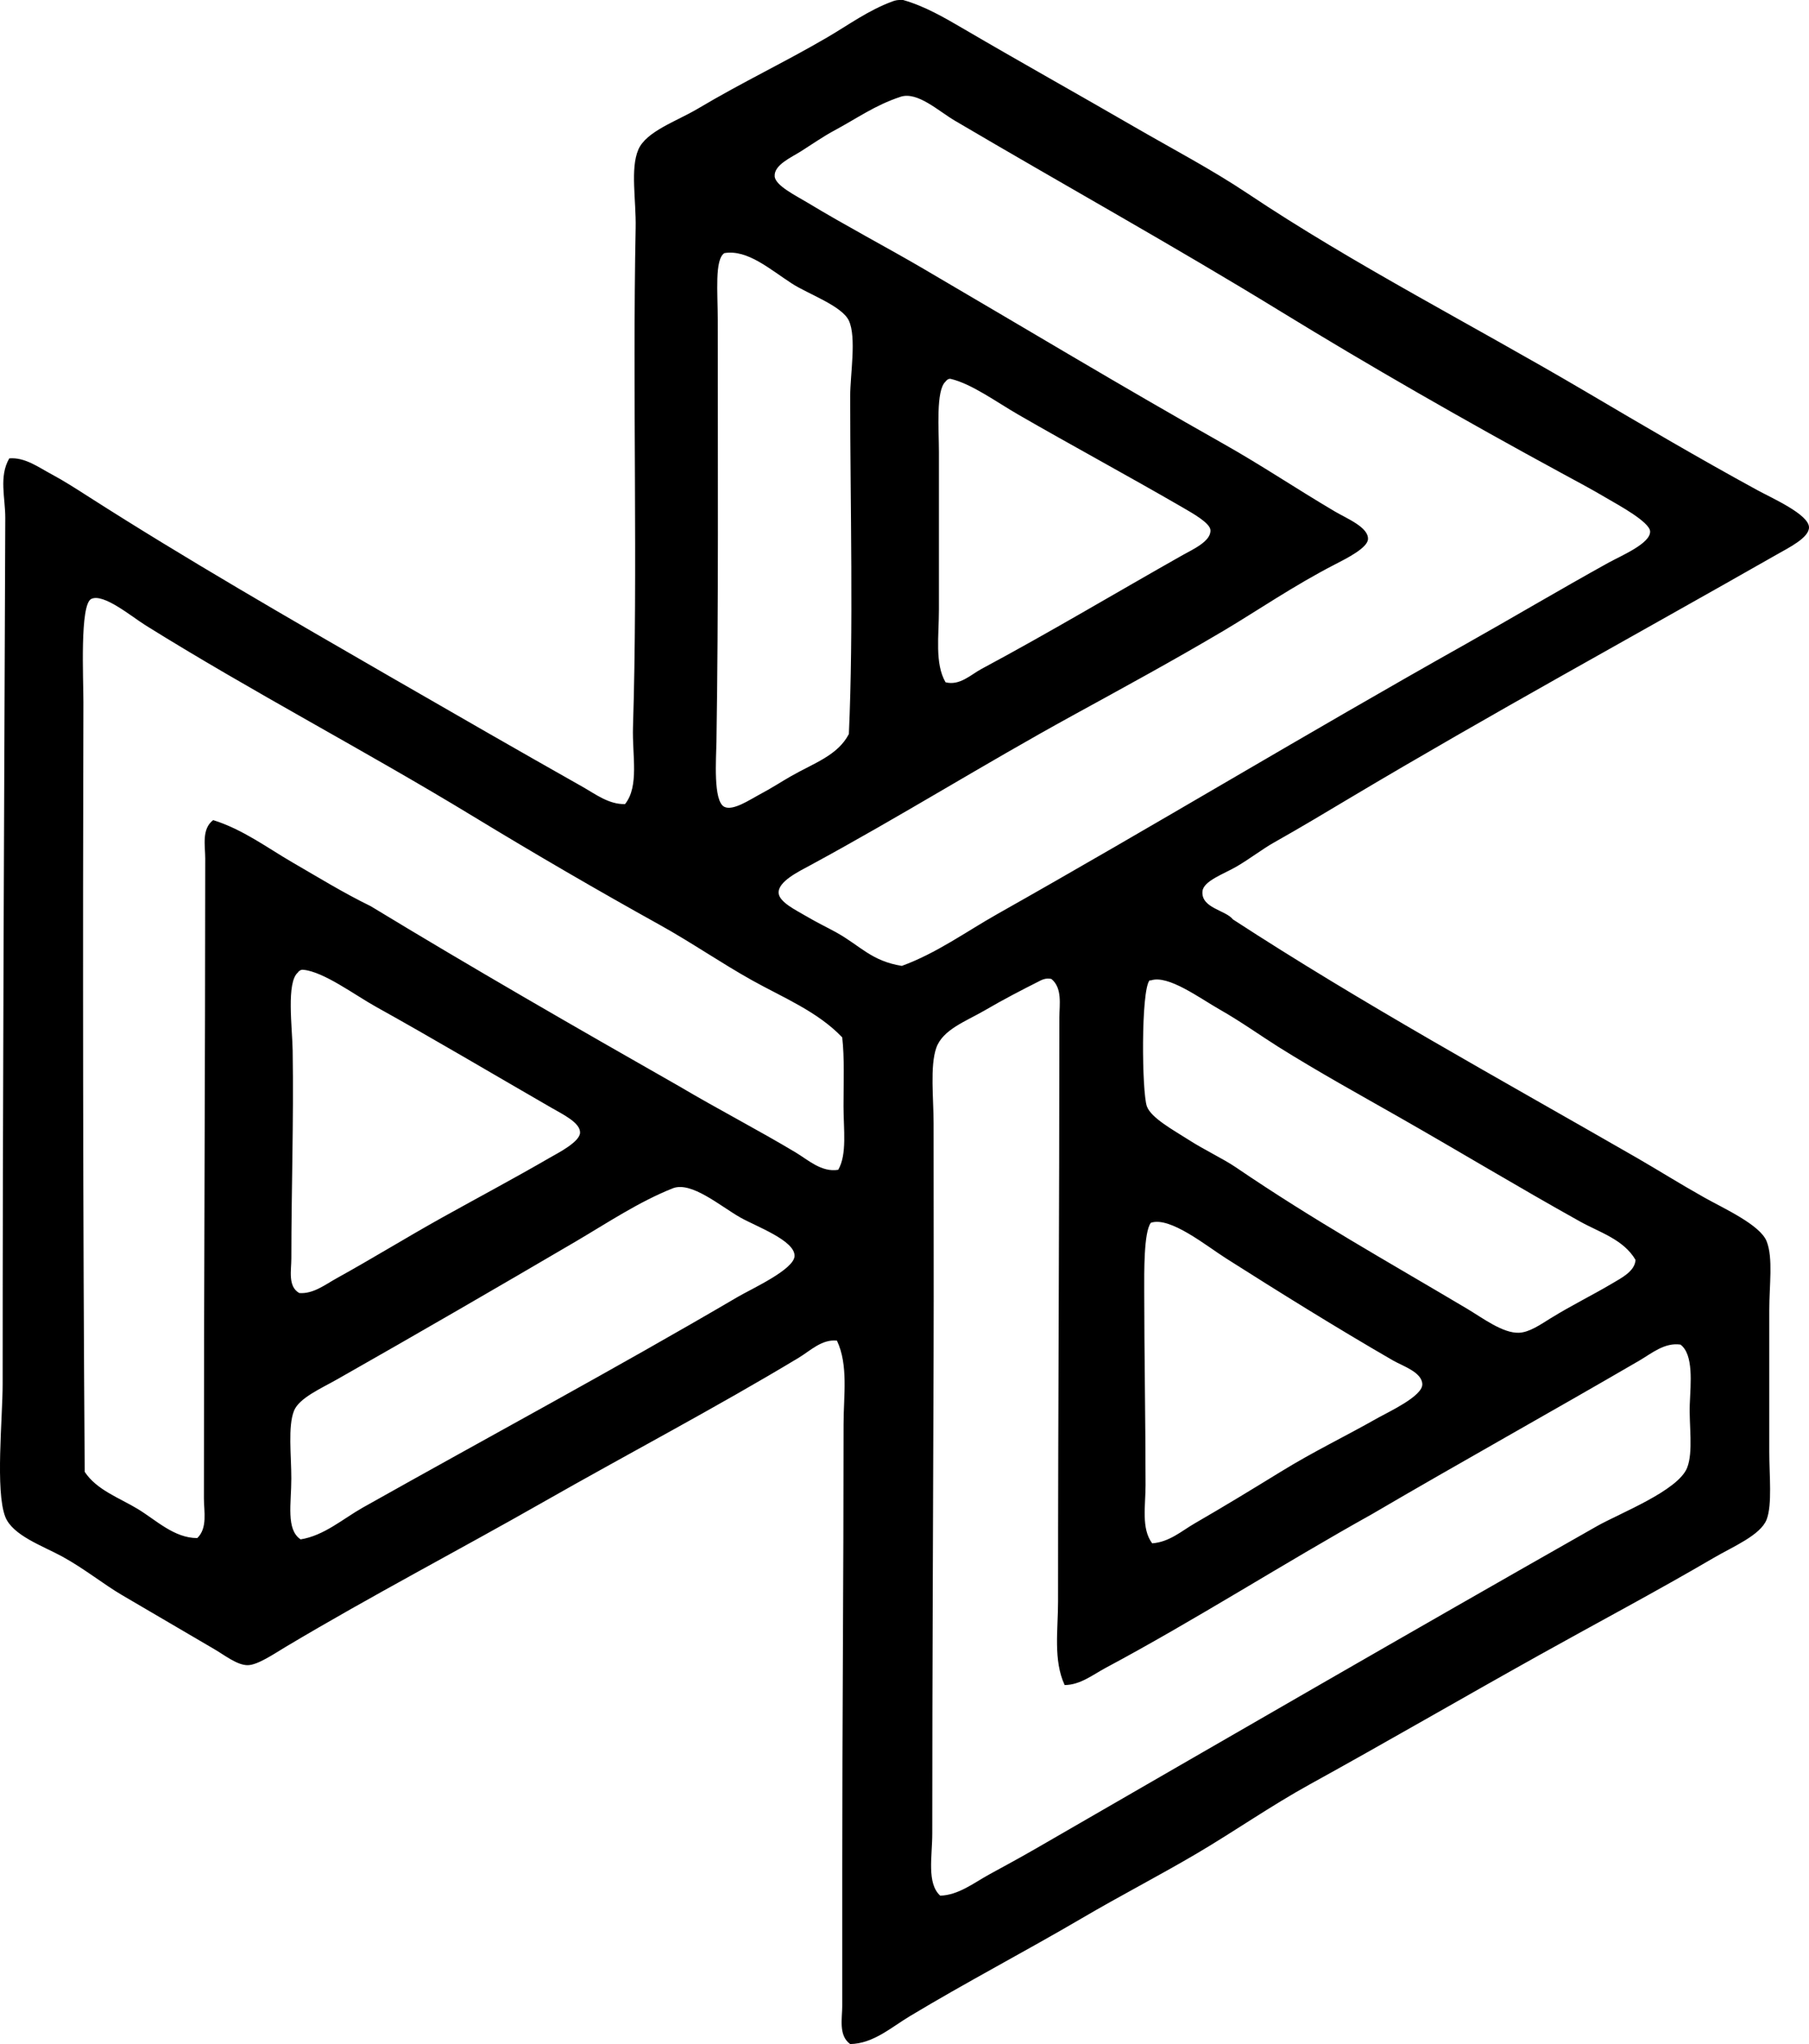 <?xml version="1.0" encoding="iso-8859-1"?>
<!-- Generator: Adobe Illustrator 19.2.0, SVG Export Plug-In . SVG Version: 6.00 Build 0)  -->
<svg version="1.1" xmlns="http://www.w3.org/2000/svg" xmlns:xlink="http://www.w3.org/1999/xlink" x="0px" y="0px"
	 viewBox="0 0 68.586 77.478" style="enable-background:new 0 0 68.586 77.478;" xml:space="preserve">
<g id="Compagnie_x5F_Italiana_x5F_Vendite">
	<path style="fill-rule:evenodd;clip-rule:evenodd;" d="M46.745,34.849c4.889,3.184,10.069,6.02,15.314,9.037
		c0.779,0.449,1.619,0.977,2.561,1.506c0.713,0.402,2.112,1.029,2.36,1.658c0.251,0.639,0.1,1.656,0.1,2.611
		c0,1.951,0,3.363,0,5.371c0,0.891,0.117,1.992-0.1,2.562c-0.229,0.598-1.296,1.037-2.008,1.455
		c-2.186,1.279-4.447,2.477-6.578,3.666c-2.997,1.67-5.876,3.344-8.737,4.92c-1.465,0.807-2.848,1.773-4.268,2.611
		c-1.455,0.857-2.937,1.619-4.369,2.461c-2.143,1.256-4.385,2.426-6.527,3.715c-0.703,0.422-1.388,1.041-2.259,1.055
		c-0.452-0.324-0.301-0.984-0.301-1.457c0-1.635,0-3.432,0-5.121c0-5.641,0.05-11.068,0.05-16.92c0-1.084,0.187-2.232-0.251-3.164
		c-0.575-0.062-1.016,0.389-1.456,0.652c-3.146,1.895-6.446,3.625-9.691,5.473c-3.118,1.777-6.506,3.545-9.741,5.475
		c-0.454,0.27-1.075,0.701-1.456,0.701c-0.397,0-0.861-0.371-1.255-0.602c-1.274-0.748-2.218-1.299-3.515-2.059
		c-0.692-0.406-1.424-1-2.259-1.457c-0.747-0.406-1.884-0.801-2.159-1.506c-0.382-0.977-0.1-3.748-0.1-5.021
		c0-10.432,0.058-21.928,0.1-32.836c0.003-0.767-0.248-1.568,0.151-2.26c0.587-0.053,1.114,0.34,1.606,0.602
		c0.472,0.252,0.961,0.568,1.406,0.853c3.672,2.35,7.601,4.609,11.448,6.83c2.42,1.396,4.839,2.787,7.281,4.166
		c0.485,0.275,0.997,0.67,1.606,0.652c0.544-0.684,0.268-1.842,0.301-2.912c0.187-5.94-0.023-12.689,0.101-18.928
		c0.021-1.057-0.208-2.238,0.1-2.963c0.295-0.697,1.458-1.08,2.26-1.557c1.754-1.041,3.236-1.727,4.921-2.711
		c0.785-0.459,1.538-1.016,2.46-1.355c0.099-0.037,0.204-0.064,0.401-0.051c0.825,0.232,1.591,0.684,2.31,1.103
		c2.115,1.238,4.318,2.467,6.477,3.717c1.413,0.818,2.909,1.602,4.268,2.51c4.048,2.707,8.514,4.975,12.854,7.531
		c2.031,1.197,4.224,2.488,6.477,3.717c0.564,0.307,1.948,0.918,1.958,1.406c0.008,0.398-0.768,0.775-1.255,1.053
		c-5.395,3.074-10.804,6.024-16.118,9.19c-0.895,0.533-1.87,1.121-2.912,1.707c-0.43,0.242-0.89,0.6-1.406,0.904
		c-0.493,0.289-1.276,0.551-1.306,0.953C45.543,34.425,46.474,34.496,46.745,34.849z M37.808,34.648
		c6.048-3.41,11.668-6.812,17.774-10.242c1.75-0.984,3.528-2.039,5.373-3.062c0.501-0.279,1.632-0.744,1.607-1.205
		c-0.02-0.357-1.215-1.004-1.557-1.205c-0.736-0.435-1.193-0.67-1.808-1.006c-3.686-2-7.33-4.092-10.645-6.125
		c-4.061-2.49-8.192-4.779-12.352-7.23c-0.619-0.363-1.418-1.117-2.059-0.904c-0.986,0.33-1.608,0.795-2.561,1.307
		c-0.322,0.172-0.833,0.516-1.205,0.754c-0.383,0.244-1.033,0.52-1.004,0.953c0.023,0.353,0.806,0.732,1.255,1.004
		c1.393,0.844,3.097,1.746,4.318,2.461c3.942,2.305,7.515,4.459,11.448,6.678c1.474,0.832,2.732,1.684,4.218,2.561
		c0.453,0.268,1.289,0.6,1.255,1.055c-0.024,0.326-0.79,0.715-1.255,0.953c-1.557,0.801-2.979,1.777-4.218,2.512
		c-1.946,1.15-3.702,2.104-5.724,3.213c-3.363,1.844-6.512,3.816-9.942,5.674c-0.439,0.238-1.233,0.617-1.205,1.055
		c0.022,0.346,0.669,0.654,1.004,0.854c0.472,0.279,0.867,0.463,1.205,0.652c0.893,0.5,1.311,1.07,2.461,1.256
		C35.51,36.131,36.641,35.306,37.808,34.648z M32.234,15.015c0-0.82,0.245-2.232-0.05-2.861c-0.265-0.564-1.545-1.008-2.159-1.406
		c-0.832-0.537-1.684-1.301-2.561-1.154c-0.375,0.236-0.251,1.502-0.251,2.51c0,5.391,0.031,11.035-0.05,16.018
		c-0.01,0.629-0.132,2.248,0.301,2.461c0.328,0.16,0.963-0.271,1.306-0.453c0.498-0.264,0.863-0.506,1.205-0.701
		c0.881-0.506,1.783-0.789,2.209-1.607C32.364,23.812,32.234,19.166,32.234,15.015z M37.205,25.359
		c2.594-1.389,5.097-2.887,7.632-4.318c0.39-0.219,1.09-0.529,1.055-0.953c-0.023-0.268-0.667-0.629-1.055-0.854
		c-2.073-1.201-4.285-2.395-6.226-3.516c-0.839-0.484-1.766-1.166-2.561-1.356c-0.097-0.023-0.171,0.059-0.201,0.102
		c-0.372,0.332-0.251,1.834-0.251,2.66c0,2.096,0,4.016,0,5.975c0,1.008-0.162,2.049,0.251,2.762
		C36.385,26,36.81,25.572,37.205,25.359z M28.519,37.16c-1.184-0.66-2.313-1.443-3.515-2.109c-2.332-1.295-4.686-2.662-7.08-4.117
		c-4.094-2.49-8.361-4.711-12.402-7.23c-0.539-0.336-1.591-1.221-2.059-1.004c-0.444,0.205-0.299,3.033-0.301,3.916
		c-0.026,9.117-0.018,19.844,0.05,29.172c0.449,0.686,1.31,0.984,2.008,1.406c0.697,0.422,1.386,1.107,2.26,1.104
		c0.396-0.381,0.251-1.014,0.251-1.506c-0.001-8.305,0.049-16.42,0.05-24.252c0-0.486-0.144-1.115,0.301-1.455
		c1.131,0.354,2.058,1.055,3.012,1.607c0.977,0.565,1.922,1.149,2.962,1.656c3.842,2.334,7.763,4.588,11.699,6.828
		c1.476,0.873,3,1.66,4.418,2.51c0.465,0.279,0.977,0.758,1.607,0.654c0.342-0.59,0.201-1.529,0.201-2.41
		c0-0.898,0.04-1.855-0.05-2.611C30.998,38.341,29.696,37.816,28.519,37.16z M12.753,48.457c1.393-0.771,2.625-1.535,4.017-2.311
		c1.334-0.742,2.72-1.48,4.067-2.26c0.334-0.191,1.145-0.604,1.155-0.953c0.012-0.383-0.67-0.703-1.104-0.955
		c-2.218-1.279-4.518-2.643-6.628-3.814c-0.819-0.455-1.979-1.33-2.762-1.406c-0.089-0.01-0.174,0.045-0.201,0.1
		c-0.449,0.375-0.214,2.096-0.201,2.963c0.042,2.699-0.05,5.24-0.05,7.883c0,0.443-0.139,1.061,0.301,1.307
		C11.875,49.052,12.333,48.689,12.753,48.457z M59.9,46.297c-2.361-1.316-4.491-2.606-6.879-3.967
		c-1.426-0.812-3.03-1.695-4.569-2.66c-0.674-0.424-1.388-0.939-2.209-1.406c-0.761-0.432-1.957-1.326-2.611-1.103
		c-0.008,0.006-0.043-0.01-0.05,0c-0.327,0.404-0.291,4.223-0.101,4.769c0.155,0.445,1.039,0.922,1.557,1.256
		c0.645,0.414,1.326,0.727,1.808,1.053c3.007,2.045,5.719,3.549,8.787,5.373c0.59,0.352,1.346,0.928,1.958,0.904
		c0.402-0.018,0.814-0.312,1.205-0.553c0.82-0.504,1.556-0.859,2.31-1.305c0.367-0.219,0.879-0.469,0.903-0.904
		C61.552,46.974,60.637,46.709,59.9,46.297z M39.364,37.209c-0.6,0.305-1.249,0.633-2.059,1.105
		c-0.687,0.398-1.566,0.713-1.808,1.406c-0.242,0.695-0.101,1.922-0.101,2.861c0,3.061,0.009,6.166,0,8.787
		c-0.018,5.642-0.05,12.146-0.05,18.125c0,0.877-0.216,1.889,0.301,2.359c0.69-0.018,1.275-0.484,1.857-0.803
		c0.597-0.326,1.213-0.66,1.808-1.004c7.084-4.088,14.098-8.15,21.239-12.201c0.854-0.484,3.067-1.338,3.414-2.209
		c0.239-0.601,0.069-1.631,0.101-2.41c0.032-0.801,0.15-1.879-0.352-2.26c-0.602-0.088-1.099,0.336-1.557,0.604
		c-3.369,1.961-6.794,3.863-10.143,5.824c-3.36,1.873-6.73,4.029-10.092,5.824c-0.48,0.256-0.966,0.65-1.557,0.652
		c-0.436-0.939-0.25-2.09-0.25-3.164c-0.001-7.477,0.05-14.672,0.05-22.143c0-0.48,0.12-1.107-0.301-1.455
		C39.637,37.047,39.442,37.17,39.364,37.209z M13.757,57.142c4.785-2.691,9.468-5.203,14.209-7.982
		c0.519-0.305,2.15-1.041,2.159-1.557c0.01-0.588-1.46-1.117-2.059-1.457c-0.758-0.43-1.858-1.383-2.561-1.104
		c-1.289,0.512-2.497,1.322-3.665,2.008c-2.932,1.719-6.025,3.512-9.038,5.221c-0.613,0.35-1.463,0.715-1.657,1.207
		c-0.233,0.592-0.1,1.674-0.1,2.561c0,0.959-0.207,1.934,0.352,2.309C12.29,58.205,12.998,57.57,13.757,57.142z M45.289,57.746
		c1.158-0.67,2.147-1.273,3.264-1.959c1.302-0.799,2.347-1.285,3.715-2.059c0.382-0.215,1.662-0.805,1.657-1.256
		c-0.005-0.459-0.743-0.695-1.105-0.902c-2.192-1.266-4.337-2.605-6.326-3.867c-0.764-0.484-2.135-1.605-2.862-1.355
		c-0.271,0.363-0.251,1.879-0.25,2.611c0,2.246,0.05,5.006,0.05,7.33c0,0.791-0.169,1.645,0.251,2.209
		C44.338,58.449,44.805,58.025,45.289,57.746z"/>
</g>
<g id="Layer_1">
</g>
</svg>
